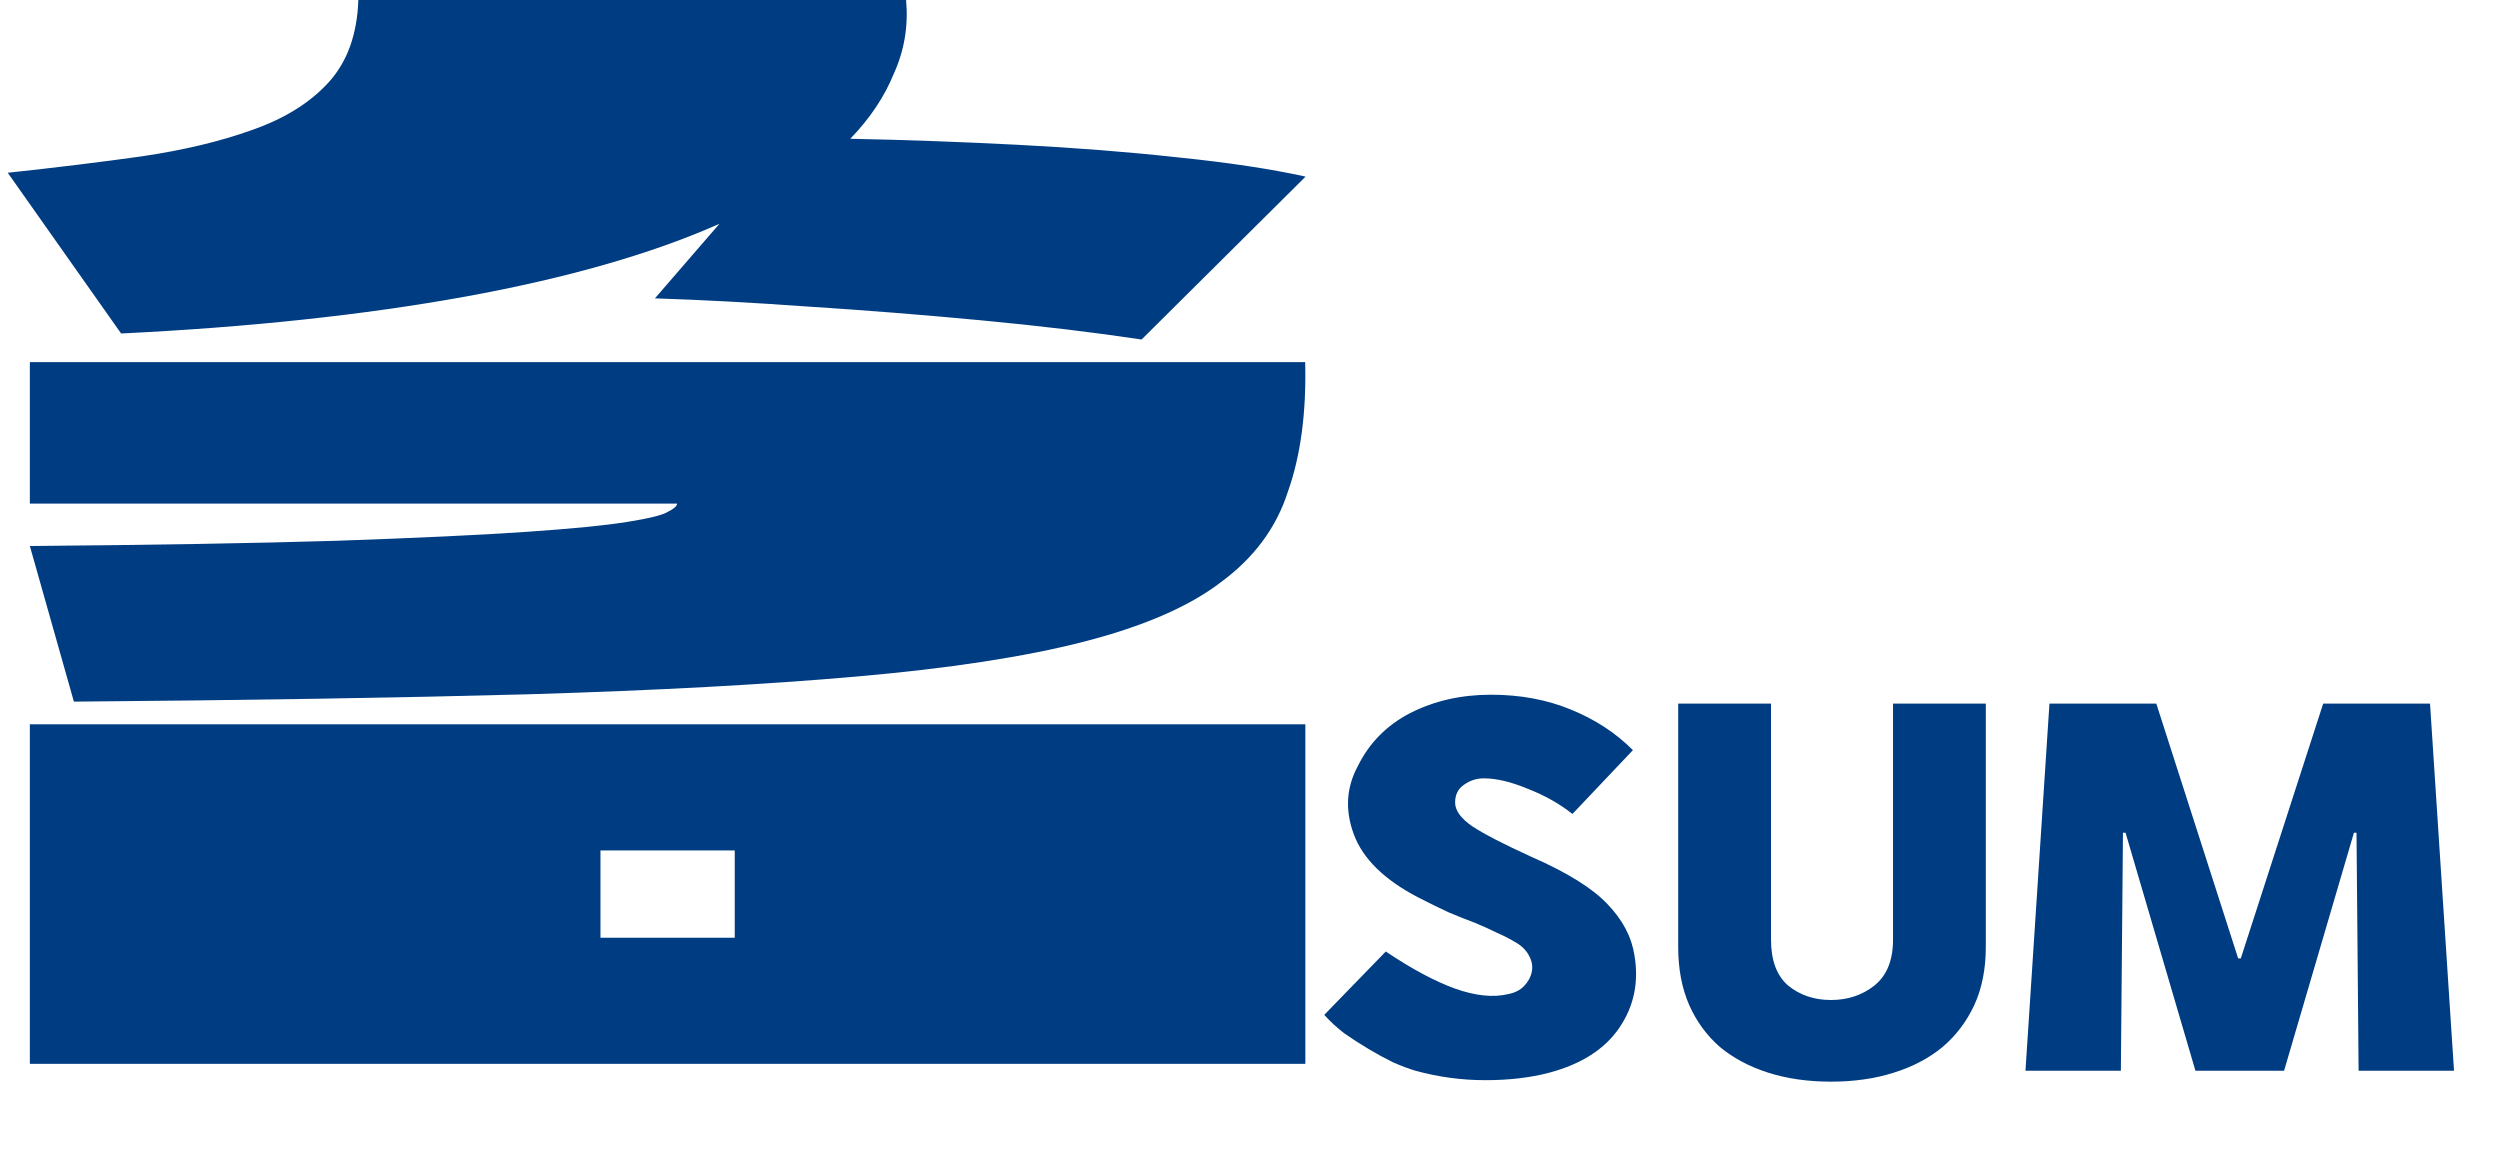 <svg width="86" height="40" viewBox="0 0 86 40" fill="none" xmlns="http://www.w3.org/2000/svg">
<path d="M1.027 24.916H44.904V36.596H1.027V24.916ZM25.275 29.255H20.656V32.258H25.275V29.255Z" fill="#003C82"/>
<path d="M1.027 12.457H44.898C44.942 14.187 44.744 15.671 44.305 16.909C43.91 18.146 43.142 19.186 42 20.027C40.902 20.868 39.321 21.553 37.257 22.081C35.237 22.598 32.646 22.995 29.484 23.271C26.366 23.547 22.59 23.752 18.154 23.884C13.719 24.004 8.515 24.088 2.542 24.136L1.027 18.783C5.287 18.747 8.8 18.687 11.567 18.603C14.334 18.507 16.507 18.405 18.088 18.297C19.669 18.189 20.833 18.074 21.579 17.954C22.326 17.834 22.787 17.72 22.963 17.612C23.182 17.504 23.292 17.407 23.292 17.323H1.027V12.457Z" fill="#003C82"/>
<path d="M29.25 4.774C31.13 4.811 33.05 4.88 35.011 4.981C36.971 5.082 38.811 5.226 40.532 5.415C42.252 5.591 43.712 5.811 44.912 6.075L39.271 11.679C37.591 11.428 35.751 11.207 33.751 11.019C31.75 10.83 29.77 10.673 27.81 10.547C25.889 10.409 24.129 10.314 22.529 10.264L24.749 7.698C22.429 8.729 19.508 9.566 15.988 10.207C12.507 10.836 8.567 11.258 4.166 11.472L0.266 5.943C1.906 5.767 3.446 5.579 4.886 5.377C6.327 5.163 7.587 4.862 8.667 4.472C9.787 4.082 10.667 3.535 11.307 2.83C11.947 2.126 12.287 1.182 12.327 0H31.17C31.25 0.893 31.11 1.736 30.75 2.528C30.43 3.321 29.93 4.069 29.25 4.774Z" fill="#003C82"/>
<path d="M75.523 36.834L73.119 28.647H73.03L72.958 36.834H69.676L70.501 24.205H74.177L76.993 32.97H77.083L79.917 24.205H83.593L84.418 36.834H81.136L81.064 28.647H80.975L78.572 36.834H75.523Z" fill="#003C82"/>
<path d="M62.985 34.4C63.559 34.4 64.055 34.236 64.474 33.907C64.904 33.566 65.12 33.038 65.12 32.324V24.205H68.312V32.579C68.312 33.328 68.181 33.992 67.918 34.57C67.654 35.138 67.29 35.62 66.823 36.017C66.357 36.403 65.795 36.698 65.138 36.902C64.492 37.107 63.775 37.209 62.985 37.209C62.196 37.209 61.479 37.107 60.833 36.902C60.188 36.698 59.632 36.403 59.165 36.017C58.711 35.62 58.358 35.138 58.107 34.57C57.856 33.992 57.73 33.328 57.73 32.579V24.205H60.923V32.324C60.923 33.038 61.12 33.566 61.515 33.907C61.921 34.236 62.411 34.4 62.985 34.4Z" fill="#003C82"/>
<path d="M53.285 36.903C52.639 37.073 51.91 37.158 51.097 37.158C50.283 37.158 49.482 37.05 48.693 36.834C48.466 36.766 48.209 36.67 47.922 36.545C47.647 36.409 47.366 36.256 47.079 36.086C46.792 35.915 46.511 35.734 46.236 35.541C45.973 35.337 45.746 35.127 45.555 34.911L47.671 32.732C48.568 33.334 49.363 33.759 50.056 34.009C50.762 34.259 51.372 34.321 51.886 34.196C52.113 34.151 52.292 34.06 52.424 33.924C52.567 33.776 52.657 33.612 52.693 33.43C52.729 33.26 52.705 33.09 52.621 32.92C52.537 32.738 52.4 32.585 52.209 32.46C51.969 32.312 51.73 32.188 51.491 32.086C51.264 31.972 51.013 31.859 50.738 31.745C50.463 31.643 50.164 31.524 49.841 31.388C49.518 31.24 49.16 31.064 48.765 30.86C47.617 30.259 46.888 29.544 46.577 28.715C46.266 27.887 46.308 27.104 46.703 26.366C47.097 25.561 47.701 24.948 48.514 24.528C49.339 24.108 50.266 23.898 51.294 23.898C52.298 23.898 53.213 24.069 54.038 24.409C54.875 24.75 55.586 25.215 56.172 25.805L54.092 28C53.649 27.649 53.135 27.359 52.549 27.132C51.975 26.894 51.473 26.775 51.043 26.775C50.792 26.775 50.565 26.849 50.361 26.996C50.158 27.132 50.056 27.337 50.056 27.609C50.056 27.881 50.254 28.154 50.648 28.426C51.043 28.687 51.724 29.039 52.693 29.481C53.912 30.015 54.779 30.554 55.293 31.098C55.819 31.643 56.13 32.233 56.226 32.868C56.381 33.788 56.208 34.616 55.706 35.354C55.204 36.091 54.397 36.608 53.285 36.903Z" fill="#003C82"/>
</svg>
